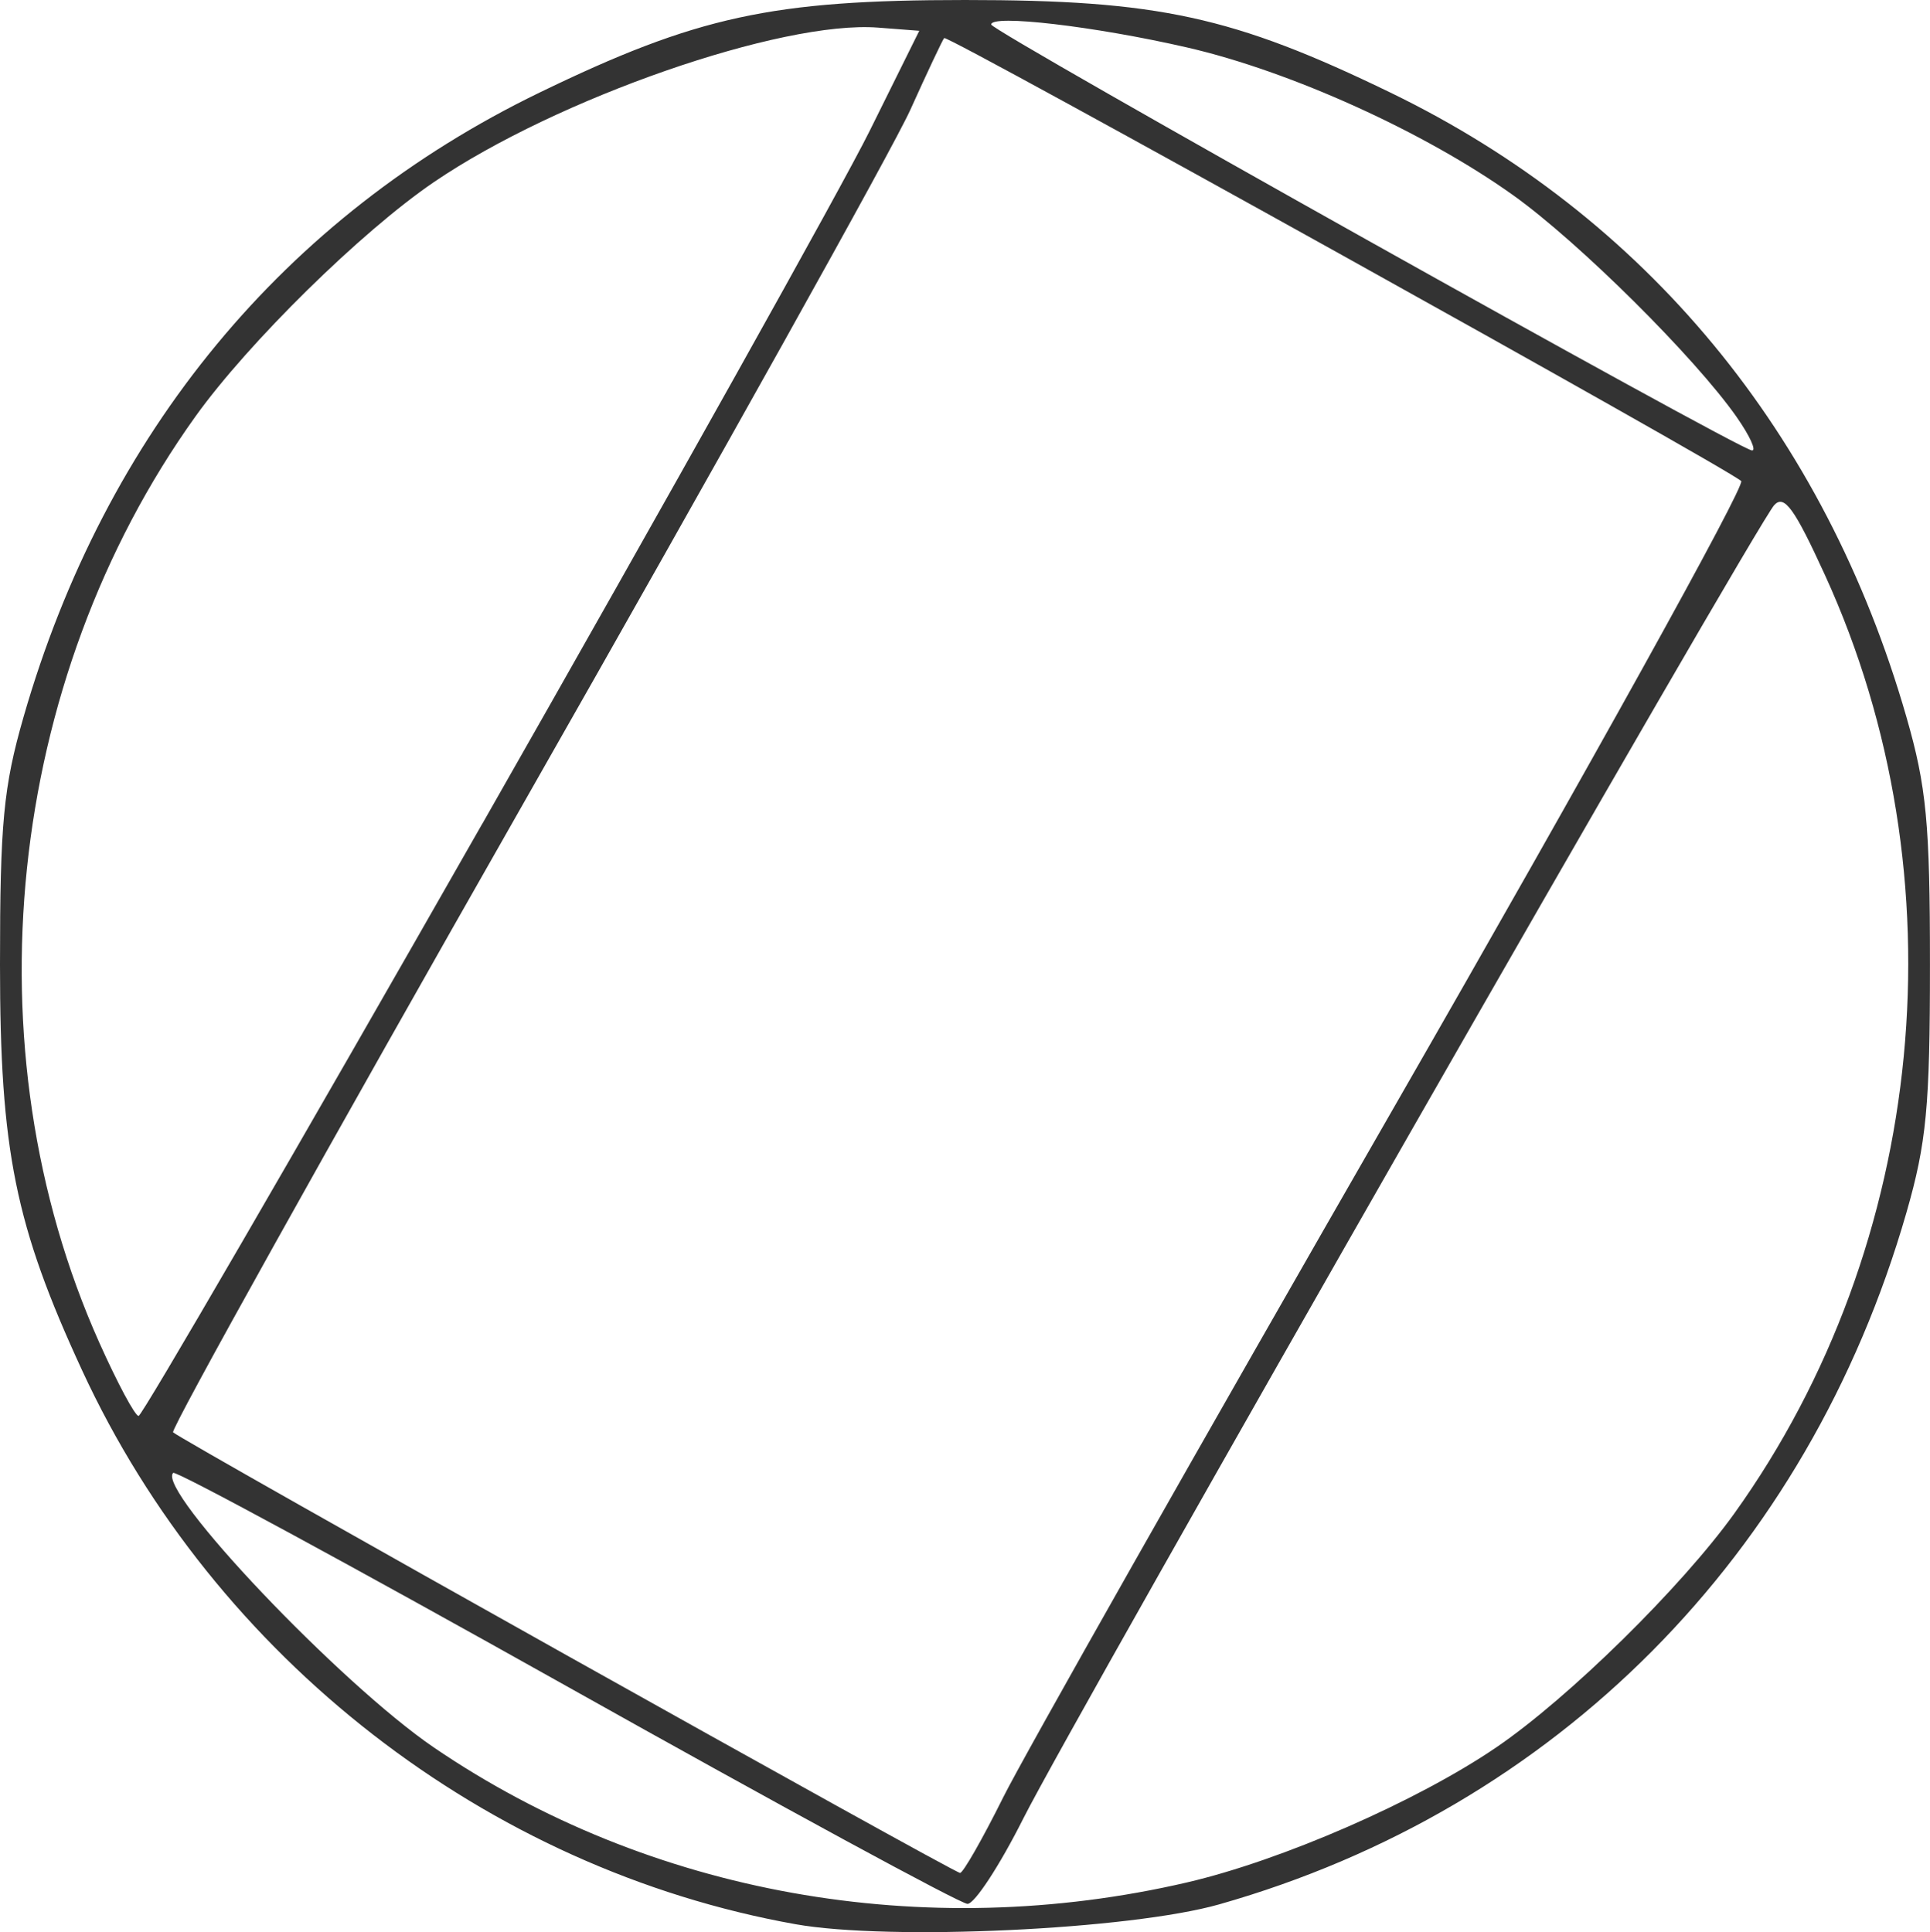 <?xml version="1.0" encoding="UTF-8" standalone="no"?>
<!-- Created with Inkscape (http://www.inkscape.org/) -->

<svg
   width="49.197mm"
   height="49.261mm"
   viewBox="0 0 49.197 49.261"
   version="1.1"
   id="svg1"
   xml:space="preserve"
   xmlns="http://www.w3.org/2000/svg"
   xmlns:svg="http://www.w3.org/2000/svg"><defs
     id="defs1" /><g
     id="layer1"
     transform="translate(-11.675,-129.085)"><g
       id="g1"
       transform="translate(-3.746,-3.074)"><g
         id="g8"
         transform="translate(-7.408)"><path
           style="fill:#333333;fill-opacity:1"
           d="m 43.105,181.216 c -7.864,-1.404 -14.794,-6.785 -18.182,-14.117 -1.707,-3.694 -2.094,-5.607 -2.094,-10.342 0,-3.613 0.088,-4.54 0.601,-6.322 2.081,-7.233 6.649,-12.762 13.149,-15.914 4.011,-1.945 5.923,-2.362 10.848,-2.362 4.925,0 6.837,0.416 10.848,2.362 6.5,3.153 11.068,8.681 13.149,15.914 0.513,1.783 0.601,2.71 0.601,6.322 0,3.613 -0.088,4.54 -0.601,6.322 -2.512,8.728 -8.932,15.192 -17.515,17.631 -2.277,0.647 -8.405,0.934 -10.805,0.506 z m 9.978,-1.064 c 2.414,-0.56 5.868,-2.068 7.884,-3.442 1.848,-1.259 4.726,-4.089 6.075,-5.971 4.917,-6.865 5.821,-16.231 2.308,-23.916 -0.779,-1.704 -1.039,-2.062 -1.294,-1.787 -0.465,0.501 -17.844,30.902 -19.141,33.483 -0.603,1.201 -1.244,2.181 -1.424,2.179 -0.18,-0.002 -4.783,-2.502 -10.228,-5.556 -5.445,-3.053 -9.954,-5.498 -10.02,-5.432 -0.433,0.433 4.256,5.372 6.645,7 5.493,3.743 12.49,4.998 19.196,3.442 z m -4.686,-2.162 c 0.525,-1.055 5.019,-8.993 9.988,-17.639 4.969,-8.647 8.941,-15.814 8.828,-15.927 -0.316,-0.315 -20.231,-11.387 -20.316,-11.295 -0.041,0.044 -0.43,0.87 -0.865,1.834 -0.435,0.964 -4.87,8.915 -9.855,17.668 -4.985,8.754 -9.006,15.973 -8.936,16.044 0.201,0.201 19.903,11.234 20.061,11.234 0.077,0 0.57,-0.863 1.095,-1.918 z M 35.125,153.159 c 4.729,-8.301 9.17,-16.246 9.868,-17.654 l 1.269,-2.561 -1.052,-0.081 c -2.462,-0.188 -8.188,1.805 -11.322,3.94 -1.848,1.259 -4.726,4.089 -6.075,5.971 -4.833,6.747 -5.807,16.114 -2.455,23.61 0.463,1.034 0.914,1.878 1.004,1.874 0.09,-0.004 4.033,-6.799 8.762,-15.1 z m 31.979,-10.359 c -1.062,-1.52 -4.018,-4.457 -5.694,-5.657 -2.249,-1.61 -5.685,-3.169 -8.326,-3.775 -2.35,-0.54 -4.999,-0.849 -4.988,-0.583 0.008,0.174 19.038,10.829 19.392,10.858 0.119,0.01 -0.054,-0.369 -0.384,-0.842 z"
           id="path8" /></g></g></g></svg>
